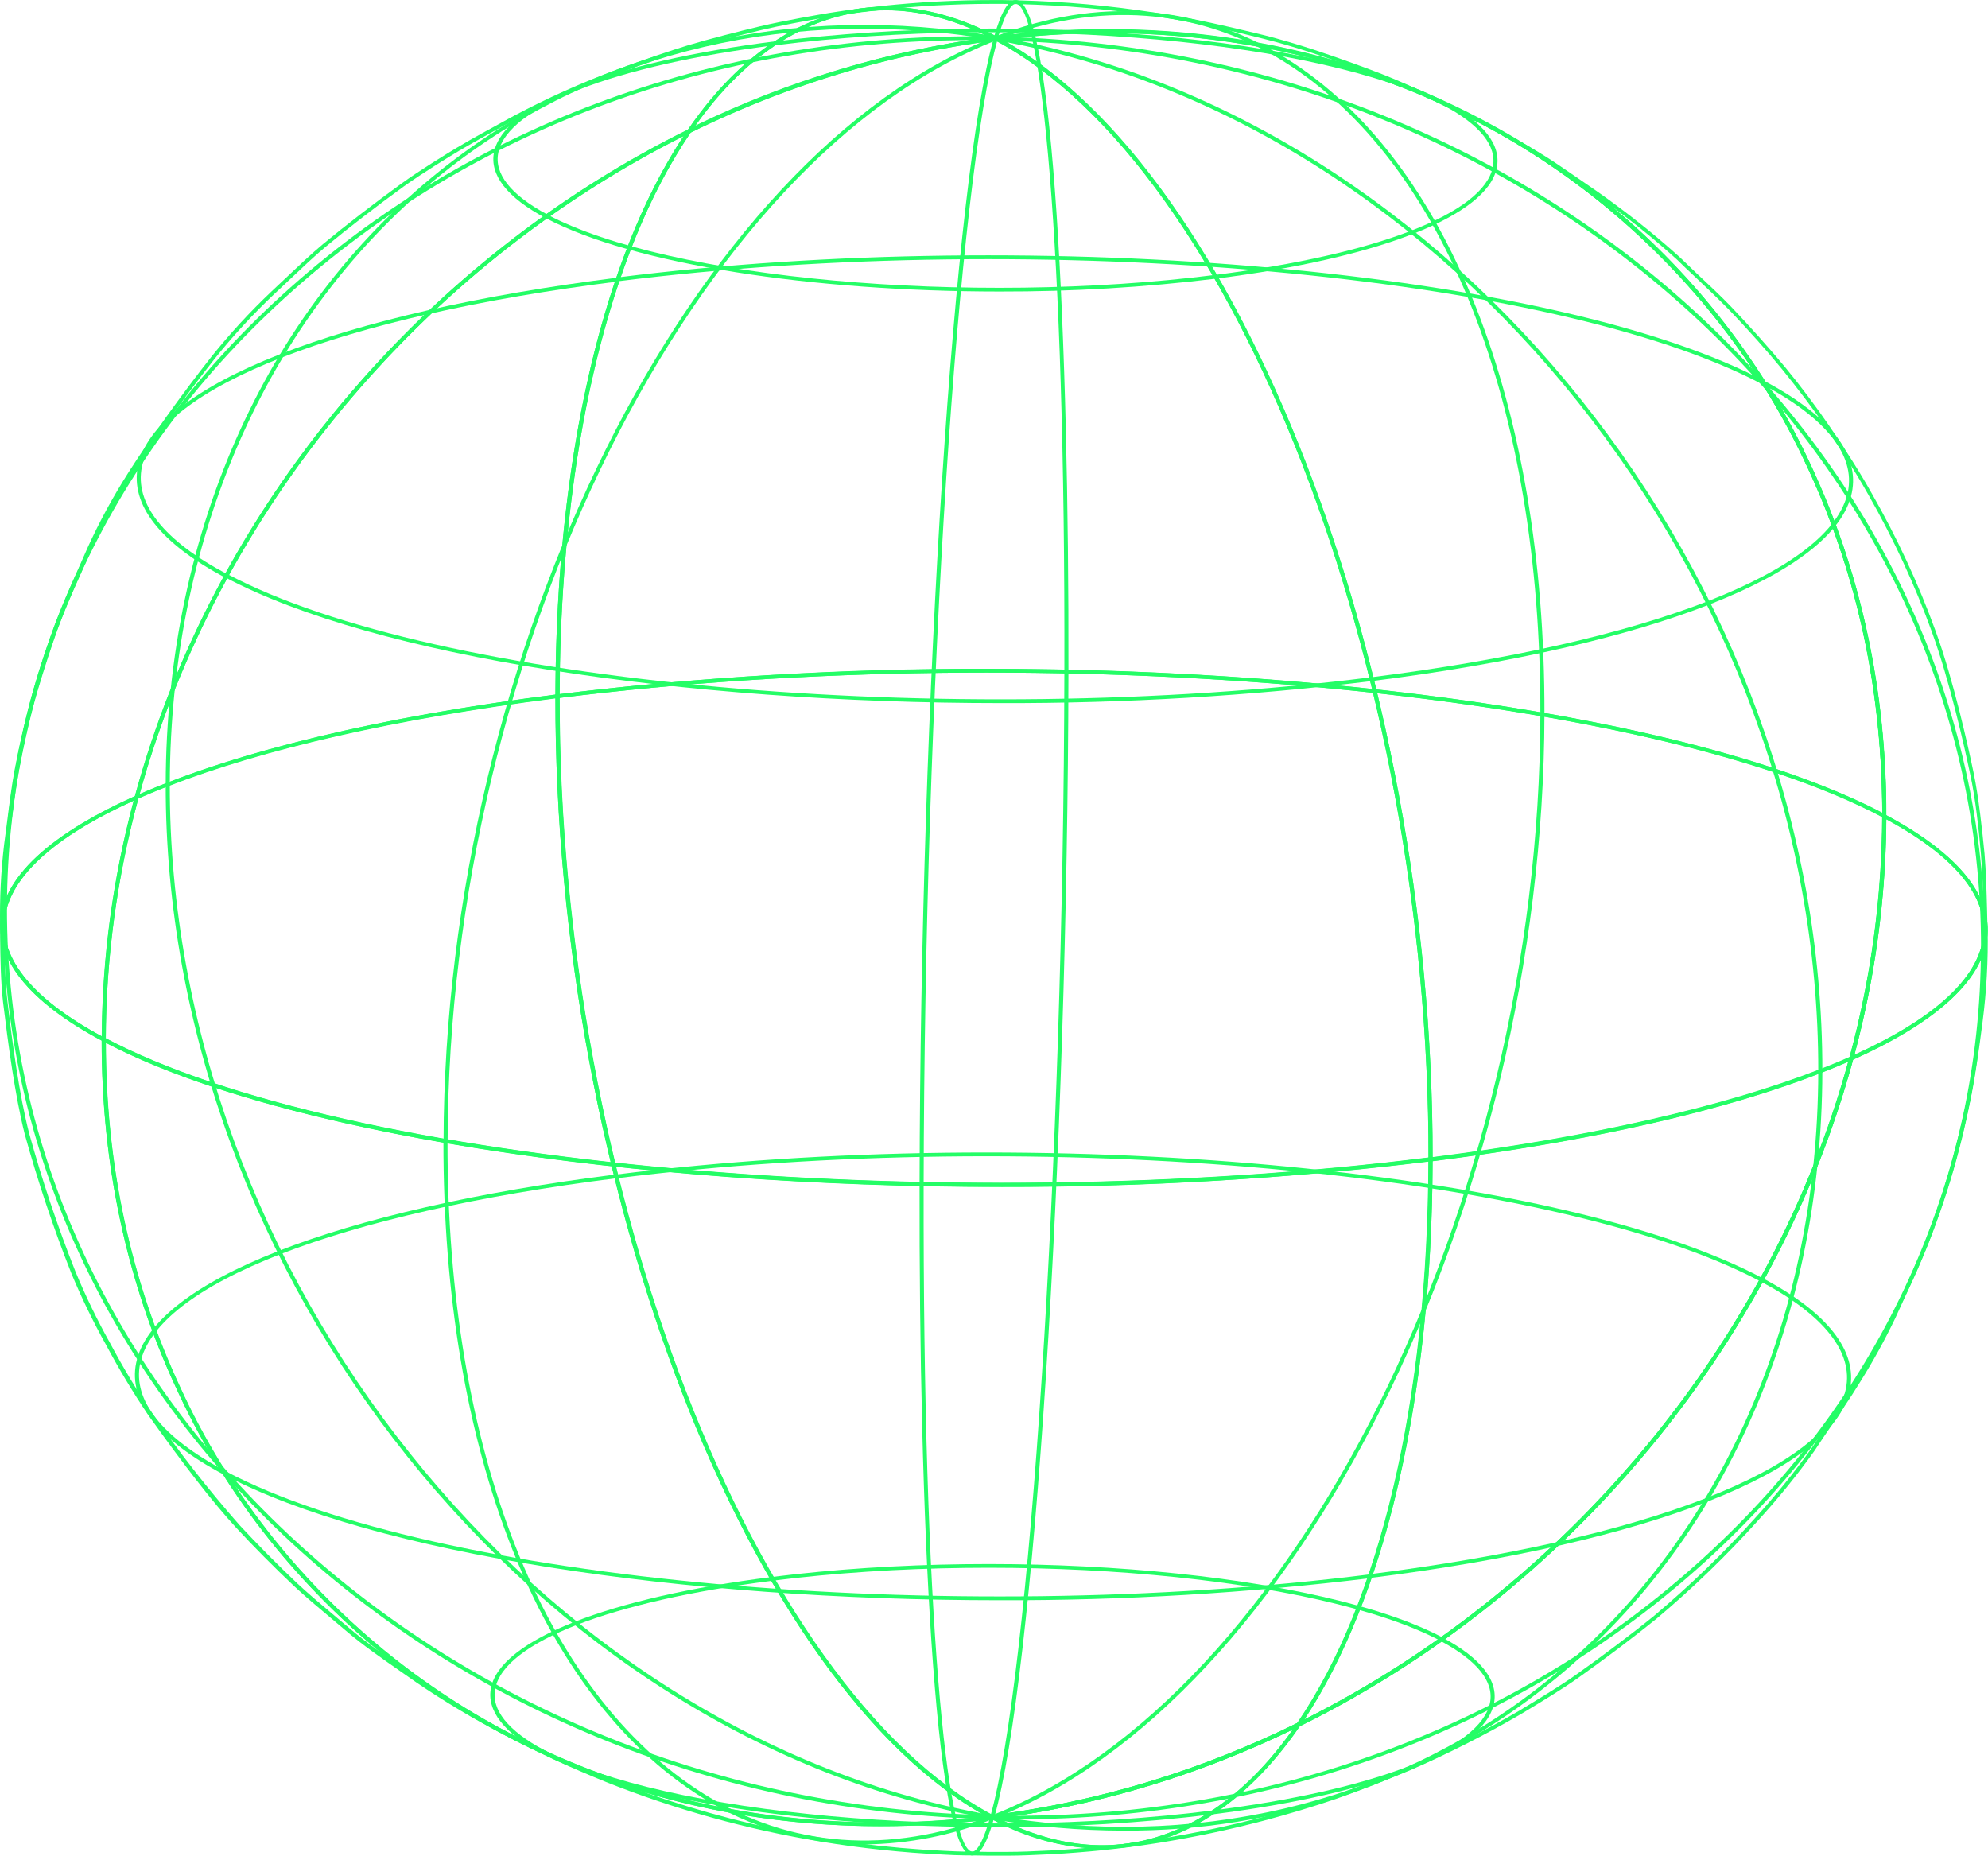 <svg width="407" height="380" viewBox="0 0 407 380" fill="none" xmlns="http://www.w3.org/2000/svg">
<path d="M203.055 372.44L202.933 372.378C153.556 346.17 113.475 243.064 113.709 142.537V142.173H114.076C214.656 129.542 336.624 140.561 385.979 166.738L386.191 166.852V167.081C385.99 267.65 303.858 359.778 203.2 372.419L203.055 372.44ZM114.588 142.88C114.488 242.96 154.224 345.473 203.267 371.588C303.469 358.936 385.077 267.328 385.389 167.247C336.068 141.289 214.79 130.353 114.588 142.88Z" fill="#24FD66"/>
<path d="M294.951 335.94C270.168 322.79 208.822 317.228 158.221 323.611L158.109 322.842C208.867 316.469 270.446 322.041 295.363 335.254L294.951 335.94Z" fill="#24FD66"/>
<path d="M360.461 262.359C317.987 239.831 212.908 230.35 126.223 241.234L126.111 240.465C212.953 229.56 318.265 239.082 360.873 261.683L360.461 262.359Z" fill="#24FD66"/>
<path d="M203.3 372.398L202.977 371.681C264.746 347.636 315.159 246.515 315.359 146.258H316.194C315.994 246.807 265.347 348.249 203.3 372.398Z" fill="#24FD66"/>
<path d="M203.545 372.139L202.733 371.941C210.905 343.02 217.707 237.835 217.907 137.453H218.742C218.542 237.887 211.728 343.165 203.545 372.139Z" fill="#24FD66"/>
<path d="M180.276 373.875C142.066 373.875 106.394 361.608 77.992 338.373C59.901 323.489 45.599 305.02 36.13 284.315C25.943 262.483 20.788 238.459 20.811 213.01C5.535 204.849 -1.545 195.763 0.325 186.719C4.366 167.549 47.91 150.489 114.076 142.173L114.544 142.11V142.557C114.343 242.835 154.179 345.64 203.345 371.723L204.458 372.294L203.233 372.44C195.624 373.395 187.954 373.875 180.276 373.875V373.875ZM113.698 142.984C48.166 151.3 5.057 168.089 1.149 186.916C-0.666 195.649 6.348 204.496 21.434 212.49L21.646 212.604V212.864C21.59 238.292 26.723 262.255 36.888 284.086C46.323 304.668 60.555 323.025 78.549 337.822C112.072 365.246 155.827 377.326 201.864 371.827C153.032 344.725 113.631 242.648 113.709 142.984H113.698Z" fill="#24FD66"/>
<path d="M111.059 359.019C103.199 354.861 99.558 350.172 100.527 345.504C102.553 335.732 124.597 327.052 158.065 322.852L158.176 323.621C125.076 327.78 103.31 336.221 101.395 345.66C100.493 349.975 104 354.362 111.516 358.354L111.059 359.019Z" fill="#24FD66"/>
<path d="M45.772 301.873C32.412 294.804 26.244 286.903 27.88 279.002C31.332 262.369 68.963 247.617 126.112 240.444L126.223 241.214C69.442 248.345 32.078 262.878 28.693 279.148C27.134 286.664 33.147 294.284 46.184 301.177L45.772 301.873Z" fill="#24FD66"/>
<path d="M203.066 372.419C109.545 356.181 33.725 261.184 33.926 160.563H34.761C34.56 260.789 110.124 355.484 203.211 371.65L203.066 372.419Z" fill="#24FD66"/>
<path d="M203.133 372.43C91.208 370.122 0.392 286.394 0.592 185.773H1.427C1.227 285.957 91.72 369.342 203.144 371.64L203.133 372.43Z" fill="#24FD66"/>
<path d="M225.679 378.49C217.703 378.342 209.906 376.257 203.055 372.44C156.384 378.272 111.983 366.203 78.004 338.373C59.912 323.489 45.61 305.02 36.142 284.315C25.921 262.39 20.766 238.313 20.822 212.781V212.116L21.445 212.438C70.656 238.552 192.401 249.53 292.814 236.92L293.293 236.858V237.305C293.159 305.189 274.622 357.366 244.929 373.49C239.107 376.736 232.459 378.463 225.679 378.49ZM203.222 371.629L203.345 371.702C217.818 379.395 231.713 379.79 244.539 372.845C273.92 356.919 292.279 305.189 292.491 237.804C192.423 250.279 71.357 239.394 21.69 213.498C21.69 238.677 26.856 262.411 36.932 284.055C46.367 304.637 60.6 322.994 78.594 337.791C112.417 365.464 156.64 377.492 203.122 371.65L203.222 371.629Z" fill="#24FD66"/>
<path d="M204.013 374.072C165.847 374.072 128.984 368.531 111.059 359.019L111.471 358.343C136.254 371.494 197.6 377.056 248.202 370.662L248.313 371.442C233.624 373.228 218.825 374.106 204.013 374.072V374.072Z" fill="#24FD66"/>
<path d="M204.703 327.613C139.427 327.613 76.4 318.122 45.772 301.873L46.184 301.198C88.658 323.736 193.725 333.206 280.422 322.322L280.522 323.091C255.384 326.158 230.055 327.668 204.703 327.613V327.613Z" fill="#24FD66"/>
<path d="M176.936 377.607C165.068 377.576 153.484 374.211 143.691 367.949C110.436 347.209 90.662 296.998 90.785 233.635H91.62C91.497 296.738 111.137 346.7 144.159 367.294C161.761 378.282 182.102 379.769 202.955 371.681L203.278 372.398C194.954 375.747 186 377.517 176.936 377.607Z" fill="#24FD66"/>
<path d="M199.058 379.863H198.869C191.354 378.948 188.125 310.211 188.259 242.44H189.094C188.916 331.325 193.937 378.459 198.981 379.073C199.515 379.166 200.873 378.553 202.733 371.941L203.545 372.139C202.065 377.388 200.628 379.863 199.058 379.863Z" fill="#24FD66"/>
<path d="M225.679 378.49C218.264 378.49 210.604 376.411 202.933 372.378L201.819 371.806L203.055 371.65C224.913 368.83 246.067 362.436 265.548 352.761C282.426 328.04 292.324 286.914 292.424 237.367V237.024H292.78C329.287 232.44 358.869 225.214 378.642 216.461C383.024 200.329 385.267 183.755 385.322 167.112V166.447L385.946 166.769C401.366 174.951 408.513 184.089 406.632 193.175C404.862 201.71 395.276 209.808 379.366 216.95C363.445 275.509 320.859 326.418 266.116 353.416C259.925 362.439 252.755 369.28 244.895 373.573C239.075 376.785 232.439 378.483 225.679 378.49V378.49ZM204.436 372.253C218.553 379.405 232.036 379.603 244.517 372.835C251.987 368.791 258.745 362.439 264.668 354.071C245.835 363.268 225.47 369.419 204.436 372.263V372.253ZM293.292 237.689C293.148 286.467 283.506 327.094 267.04 352.043C320.77 325.087 362.554 274.958 378.375 217.324C358.591 226.005 329.298 233.157 293.292 237.7V237.689ZM386.179 167.726C386.071 183.99 383.877 200.185 379.644 215.962C394.942 209.049 404.138 201.2 405.841 192.967C407.634 184.369 400.831 175.647 386.179 167.736V167.726Z" fill="#24FD66"/>
<path d="M248.313 371.442L248.202 370.662C281.302 366.504 303.079 358.073 305.038 348.634C305.929 344.319 302.422 339.932 294.907 335.94L295.319 335.254C303.179 339.413 306.82 344.101 305.851 348.769C303.858 358.551 281.78 367.232 248.313 371.442Z" fill="#24FD66"/>
<path d="M280.478 323.06L280.378 322.291C337.159 315.159 374.512 300.626 377.896 284.356C379.455 276.84 373.443 269.22 360.417 262.328L360.829 261.652C374.189 268.731 380.346 276.632 378.72 284.523C375.313 301.146 337.671 315.918 280.478 323.06Z" fill="#24FD66"/>
<path d="M230.054 374.779C221 374.768 211.966 373.978 203.066 372.419L203.211 371.65C244.26 378.781 283.874 369.571 314.758 345.66C351.187 317.436 372.14 271.413 372.251 219.372H373.086C372.975 271.642 351.933 317.893 315.292 346.201C291.378 364.815 261.187 374.937 230.054 374.779Z" fill="#24FD66"/>
<path d="M207.91 372.471C206.317 372.471 204.725 372.471 203.133 372.471V371.691C258.523 372.825 310.204 354.091 348.771 318.922C385.3 285.656 405.474 241.318 405.552 194.173H406.387C406.298 241.536 386.035 286.04 349.35 319.494C311.752 353.738 261.673 372.471 207.91 372.471Z" fill="#24FD66"/>
<path d="M386.18 167.726L385.556 167.403C336.346 141.289 214.612 130.311 114.188 142.921L113.709 142.984V142.537C113.842 74.641 132.38 22.465 162.084 6.351C174.932 -0.614 189.406 -0.24 203.946 7.391C250.607 1.569 295.018 13.629 328.998 41.458C347.086 56.344 361.388 74.813 370.86 95.516C381.08 117.441 386.235 141.507 386.191 167.05L386.18 167.726ZM201.898 136.912C277.071 136.912 349.651 147.776 385.356 166.395C385.356 141.206 380.179 117.472 370.103 95.839C360.668 75.254 346.435 56.893 328.441 42.092C294.618 14.418 250.417 2.401 203.924 8.233H203.779L203.657 8.171C189.183 0.467 175.288 0.083 162.463 7.017C133.126 22.964 114.767 74.694 114.588 142.09C143.539 138.58 172.704 136.851 201.898 136.912V136.912Z" fill="#24FD66"/>
<path d="M360.829 78.696C318.332 56.158 213.265 46.687 126.59 57.572L126.479 56.792C213.32 45.887 318.621 55.409 361.24 78.01L360.829 78.696Z" fill="#24FD66"/>
<path d="M295.53 21.581C270.747 8.431 209.413 2.869 158.8 9.262L158.688 8.493C209.446 2.12 271.025 7.682 295.942 20.905L295.53 21.581Z" fill="#24FD66"/>
<path d="M316.194 146.258H315.359C315.482 83.156 295.842 33.183 262.82 12.589C245.218 1.6 224.888 0.114 204.024 8.212L203.701 7.485C224.855 -0.739 245.43 0.81 263.288 11.934C296.544 32.684 316.317 82.916 316.194 146.258Z" fill="#24FD66"/>
<path d="M218.742 137.453H217.907C218.13 48.61 213.064 1.424 208.021 0.79C207.52 0.717 206.139 1.299 204.269 7.921L203.456 7.724C205.004 2.266 206.507 -0.177 208.132 0.01C215.647 0.946 218.876 69.714 218.742 137.453Z" fill="#24FD66"/>
<path d="M21.657 213.498L21.033 213.176C5.602 204.995 -1.545 195.857 0.336 186.771C2.117 178.236 11.692 170.137 27.602 162.996C43.523 104.425 86.109 53.517 140.863 26.519C147.054 17.496 154.224 10.655 162.084 6.362C174.965 -0.624 189.484 -0.229 204.068 7.505L205.182 8.077L203.957 8.233C182.084 11.048 160.914 17.442 141.42 27.122C124.542 51.843 114.7 92.969 114.544 142.516V142.859H114.188C77.681 147.443 48.11 154.668 28.337 163.422C23.955 179.554 21.712 196.128 21.657 212.771V213.498ZM27.357 163.921C12.071 170.834 2.863 178.683 1.16 186.916C-0.633 195.524 6.17 204.246 20.822 212.157C20.93 195.893 23.125 179.698 27.357 163.921V163.921ZM139.973 27.819C86.231 54.848 44.447 104.924 28.582 162.569C48.411 153.889 77.703 146.736 113.709 142.193C113.854 93.406 123.495 52.769 139.973 27.819ZM181.389 2.11C174.722 2.132 168.184 3.831 162.462 7.027C154.992 11.081 148.234 17.423 142.311 25.739C161.152 16.576 181.516 10.449 202.543 7.62C195.299 3.953 188.248 2.117 181.389 2.11Z" fill="#24FD66"/>
<path d="M46.128 118.262C32.768 111.183 26.611 103.282 28.248 95.391C31.688 78.758 69.331 64.007 126.479 56.833L126.59 57.613C69.809 64.734 32.445 79.278 29.061 95.547C27.502 103.064 33.514 110.673 46.54 117.566L46.128 118.262Z" fill="#24FD66"/>
<path d="M111.683 44.629C103.822 40.47 100.182 35.782 101.15 31.114C103.176 21.342 125.232 12.662 158.688 8.462L158.8 9.231C125.7 13.389 103.934 21.831 102.019 31.26C101.117 35.574 104.624 39.971 112.139 43.963L111.683 44.629Z" fill="#24FD66"/>
<path d="M34.761 160.563H33.926C34.026 108.282 55.08 62.031 91.72 33.672C122.794 9.595 162.652 0.291 203.935 7.464L203.79 8.233C162.741 1.101 123.128 10.312 92.243 34.223C55.815 62.489 34.861 108.521 34.761 160.563Z" fill="#24FD66"/>
<path d="M1.427 185.835H0.592C0.692 138.472 20.944 93.957 57.64 60.503C96.374 25.157 148.301 6.372 203.868 7.485V8.264C148.512 7.121 96.808 25.864 58.242 61.033C21.69 94.352 1.527 138.617 1.427 185.835Z" fill="#24FD66"/>
<path d="M205.104 243.012C129.496 243.012 56.505 231.992 21.067 213.176L20.855 213.062V212.864C21.067 112.233 103.11 20.105 203.812 7.464H203.946L204.069 7.526C253.468 33.734 293.493 136.85 293.293 237.378V237.721H292.925C263.809 241.292 234.471 243.06 205.104 243.012V243.012ZM21.657 212.604C70.945 238.594 192.245 249.541 292.458 237.014C292.569 136.933 252.833 34.41 203.779 8.306C103.622 20.905 21.969 112.513 21.657 212.604Z" fill="#24FD66"/>
<path d="M205.07 143.94C139.795 143.94 76.768 134.459 46.128 118.21L46.54 117.524C88.981 140.094 194.093 149.543 280.778 138.648L280.89 139.428C255.751 142.491 230.422 143.998 205.07 143.94V143.94Z" fill="#24FD66"/>
<path d="M204.636 59.682C166.471 59.682 129.607 54.13 111.682 44.629L112.094 43.953C136.889 57.093 198.223 62.665 248.836 56.272L248.948 57.041C234.256 58.835 219.453 59.717 204.636 59.682V59.682Z" fill="#24FD66"/>
<path d="M91.642 233.656H90.807C91.008 133.108 141.654 31.655 203.701 7.505L204.024 8.233C142.255 32.247 91.843 133.367 91.642 233.656Z" fill="#24FD66"/>
<path d="M189.094 242.44H188.259C188.459 142.006 195.284 36.728 203.456 7.755L204.269 7.952C196.097 36.863 189.294 142.058 189.094 242.44Z" fill="#24FD66"/>
<path d="M292.458 237.814V237.367C292.658 137.079 252.822 34.275 203.657 8.202L202.543 7.63L203.779 7.474C250.54 1.611 294.951 13.712 328.964 41.52C347.052 56.407 361.354 74.875 370.826 95.579C381.014 117.41 386.168 141.435 386.157 166.884C401.433 175.034 408.513 184.13 406.632 193.175C402.635 212.396 359.058 229.487 292.892 237.793L292.458 237.814ZM205.137 8.067C253.969 35.096 293.371 137.224 293.293 236.889C358.825 228.572 401.934 211.783 405.841 192.956C407.656 184.224 400.642 175.377 385.556 167.383L385.356 167.268V167.04C385.356 141.611 380.268 117.649 370.103 95.818C360.668 75.233 346.435 56.872 328.441 42.071C294.951 14.668 251.174 2.609 205.137 8.067Z" fill="#24FD66"/>
<path d="M280.89 139.428L280.778 138.648C337.559 131.527 374.924 116.984 378.308 100.714C379.867 93.208 373.855 85.588 360.829 78.696L361.24 78.01C374.601 85.089 380.758 92.99 379.121 100.88C375.681 117.472 338.038 132.255 280.89 139.428Z" fill="#24FD66"/>
<path d="M248.948 57.041L248.836 56.272C281.925 52.114 303.702 43.672 305.617 34.233C306.508 29.919 303.012 25.532 295.486 21.54L295.898 20.864C303.758 25.022 307.41 29.711 306.43 34.379C304.448 44.161 282.404 52.841 248.948 57.041Z" fill="#24FD66"/>
<path d="M373.086 219.33H372.251C372.452 119.104 296.878 24.398 203.79 8.233L203.935 7.464C297.401 23.66 373.287 118.741 373.086 219.33Z" fill="#24FD66"/>
<path d="M406.409 194.152H405.574C405.775 93.957 315.281 10.572 203.857 8.275V7.495C315.749 9.761 406.61 93.499 406.409 194.152Z" fill="#24FD66"/>
<path d="M202.799 379.905H201.942L198.902 379.853H197.544C196.308 379.853 194.572 379.769 193.091 379.686C184.698 379.283 176.339 378.398 168.063 377.035C152.954 374.542 138.199 370.448 124.085 364.831C116.974 361.955 110.025 358.742 103.266 355.204C97.041 351.968 91.033 348.382 85.274 344.465C84.294 343.769 83.236 343.031 82.134 342.272C78.404 339.673 74.174 336.731 71.101 334.09C70.076 333.217 68.952 332.26 67.761 331.273C65.122 329.059 62.383 326.761 60.223 324.734C56.438 321.179 51.651 316.355 48.322 312.737C43.612 307.622 37.722 300.054 30.296 289.617C27.185 284.999 24.324 280.239 21.724 275.354C19.052 270.575 16.669 265.661 14.587 260.633C10.911 251.328 7.738 241.856 5.079 232.253C3.064 224.3 1.65 213.603 0.626 205.172C0.158 201.221 0.08 196.221 0.024 191.813V189.671C-0.088 184.026 0.191 178.38 0.859 172.768C1.06 171.344 1.26 169.763 1.472 168.121C1.928 164.493 2.407 160.74 2.986 157.652C3.932 152.621 5.446 146.123 6.76 141.487C8.029 137.006 9.911 131.278 11.447 127.245C12.75 123.804 14.643 119.552 16.313 115.809L18.005 111.963C20.39 106.755 23.138 101.698 26.233 96.826C30.552 90.017 37.255 80.671 43.3 73.01C47.054 68.32 51.146 63.874 55.547 59.703L58.575 56.855C61.003 54.557 63.764 51.937 66.102 49.993C70.455 46.376 76.734 41.531 82.101 37.643C85.931 34.867 91.319 31.572 93.457 30.283C96.597 28.391 100.816 26.125 104.212 24.253L105.214 23.713C111.992 20.107 119.031 16.946 126.278 14.252C132.491 11.997 137.2 10.385 140.652 9.335C145.172 7.973 151.307 6.414 155.537 5.406C160.859 4.148 167.784 2.983 169.744 2.651C174.197 1.923 177.871 1.518 181.746 1.102C183.16 0.946 188.626 0.468 191.577 0.332C195.607 0.145 199.081 -0.021 205.015 0.01C214.4 0.102 223.766 0.796 233.049 2.089C237.558 2.692 242.791 3.628 245.207 4.106C248.669 4.803 253.769 5.977 258.879 7.225C261.774 7.953 265.826 9.138 268.955 10.167C273.597 11.706 279.042 13.649 282.849 15.136C289.529 17.735 298.013 21.966 303.658 24.763C304.949 25.449 306.23 26.156 307.499 26.842C311.462 29.035 316.061 31.676 319.479 34.046C320.481 34.743 321.594 35.502 322.752 36.281C325.402 38.09 328.408 40.138 330.701 41.885C335.319 45.286 339.749 48.905 343.972 52.727C344.963 53.684 346.065 54.723 347.223 55.846C349.751 58.216 352.367 60.659 354.416 62.801C358.246 66.803 362.61 71.721 365.549 75.276C368.488 78.831 372.051 83.593 374.4 87.044C375.692 88.926 380.156 95.517 383.162 100.943C388.347 110.006 392.73 119.449 396.266 129.178C399.963 139.314 402.947 152.881 404.06 158.235C405.095 163.214 405.819 169.971 406.287 174.764C406.587 178.195 406.71 182.519 406.81 186.345C406.81 187.717 406.888 189.037 406.932 190.243C407.05 196.589 406.7 202.935 405.886 209.236C405.196 214.569 404.439 220.079 403.581 224.31C402.579 229.311 400.987 235.798 399.618 240.434C398.315 244.884 396.367 250.57 394.786 254.604C393.394 258.118 391.446 262.453 389.653 266.278L388.039 269.823C385.911 274.268 383.529 278.602 380.902 282.808C378.787 286.269 375.881 290.511 373.32 294.243L371.439 297.071C367.871 302.059 363.989 306.846 359.815 311.406C353.447 318.486 346.561 325.145 339.207 331.335C334.754 334.953 328.385 339.777 322.908 343.644C319.868 345.785 315.693 348.312 312.342 350.339L311.551 350.817C304.183 355.121 296.538 358.999 288.661 362.429C285.889 363.573 278.83 366.452 273.341 368.344C269.233 369.758 263.321 371.546 258.534 372.794C251.5 374.638 244.369 376.14 237.168 377.295C231.78 378.148 228.74 378.47 225.211 378.844C223.151 379.062 218.108 379.478 215.38 379.603C211.506 379.79 209.001 379.905 206.329 379.915H202.799V379.905ZM203.656 0.79C198.58 0.79 195.362 0.935 191.677 1.112C188.738 1.247 183.304 1.715 181.902 1.871C178.027 2.297 174.375 2.692 169.944 3.42C164.656 4.293 159.367 5.312 155.805 6.165C151.585 7.204 145.473 8.722 140.964 10.084C137.523 11.123 132.836 12.724 126.635 14.98C119.428 17.638 112.43 20.764 105.693 24.336L104.691 24.877C101.351 26.717 97.086 29.035 93.958 30.886C91.831 32.164 86.476 35.45 82.668 38.163C77.313 42.041 71.056 46.874 66.714 50.482C64.398 52.405 61.648 55.014 59.221 57.312L56.193 60.16C51.807 64.3 47.733 68.718 44.002 73.384C37.956 81.025 31.276 90.339 26.968 97.138C23.907 101.994 21.192 107.033 18.84 112.223C18.317 113.418 17.727 114.718 17.137 116.069C15.478 119.812 13.585 124.053 12.282 127.504C10.757 131.528 8.942 137.214 7.617 141.684C6.292 146.155 4.812 152.777 3.865 157.788C3.286 160.854 2.808 164.597 2.351 168.183C2.151 169.826 1.95 171.406 1.75 172.841C1.081 178.414 0.802 184.022 0.915 189.63V191.771C0.982 196.158 1.06 201.128 1.527 205.047C2.529 213.468 3.932 224.134 5.981 232.076C8.628 241.652 11.794 251.097 15.466 260.373C17.536 265.372 19.904 270.259 22.559 275.011C25.14 279.868 27.983 284.601 31.076 289.191C36.581 297.193 42.581 304.888 49.045 312.238C52.385 315.845 57.128 320.659 60.902 324.204C63.051 326.21 65.768 328.497 68.406 330.711C69.587 331.699 70.722 332.645 71.746 333.518C74.797 336.138 79.017 339.07 82.724 341.658C83.838 342.417 84.884 343.155 85.864 343.852C91.592 347.744 97.567 351.309 103.755 354.528C110.49 358.054 117.413 361.256 124.497 364.124C146.3 372.79 169.569 377.798 193.236 378.917C194.672 379 196.397 379.062 197.633 379.083H198.98L202.009 379.135C202.922 379.135 204.035 379.135 205.07 379.135H206.395C209.045 379.135 211.55 379.01 215.302 378.834C218.086 378.699 223.096 378.283 225.155 378.064C228.662 377.69 231.702 377.368 237.057 376.526C244.232 375.38 251.337 373.885 258.344 372.045C263.076 370.808 268.999 369.02 273.085 367.617C278.563 365.735 285.588 362.866 288.36 361.712C296.193 358.3 303.796 354.446 311.128 350.172L311.919 349.684C315.259 347.667 319.423 345.141 322.44 343.02C327.907 339.163 334.286 334.35 338.695 330.753C346.017 324.584 352.873 317.949 359.214 310.897C363.367 306.365 367.226 301.606 370.771 296.644L372.686 293.838C375.235 290.116 378.13 285.895 380.245 282.402C382.86 278.229 385.234 273.93 387.36 269.522L388.974 265.966C390.722 262.151 392.704 257.826 394.084 254.333C395.665 250.321 397.603 244.655 398.905 240.226C400.263 235.6 401.856 229.155 402.858 224.175C403.693 219.954 404.45 214.455 405.14 209.143C405.954 202.883 406.304 196.579 406.186 190.274C406.186 189.058 406.109 187.738 406.064 186.355C405.964 182.55 405.852 178.236 405.552 174.826C405.129 170.055 404.438 163.328 403.325 158.39C402.212 153.037 399.195 139.522 395.532 129.428C392.014 119.725 387.654 110.306 382.494 101.265C379.499 95.87 375.057 89.31 373.766 87.429C371.428 84.019 367.965 79.424 364.948 75.723C361.931 72.022 357.689 67.24 353.814 63.248C351.777 61.169 349.172 58.684 346.656 56.324C345.542 55.285 344.429 54.245 343.393 53.206C339.194 49.398 334.787 45.797 330.189 42.415L329.911 42.196C364.992 71.305 385.456 114.905 386.135 164.129C386.135 164.961 386.135 165.803 386.135 166.645V167.009C385.99 267.65 303.858 359.778 203.2 372.42L203.089 371.65C303.391 359.05 385.133 267.276 385.356 167.061V166.697C385.356 106.994 356.219 55.306 307.12 27.486L303.302 25.407C297.679 22.621 289.162 18.4 282.571 15.812C278.786 14.336 273.352 12.392 268.721 10.863C265.615 9.824 261.584 8.66 258.701 7.942C253.613 6.664 248.525 5.489 245.073 4.823C242.668 4.335 237.469 3.41 232.982 2.807C223.734 1.543 214.405 0.869 205.059 0.79H203.656Z" fill="#24FD66"/>
</svg>
